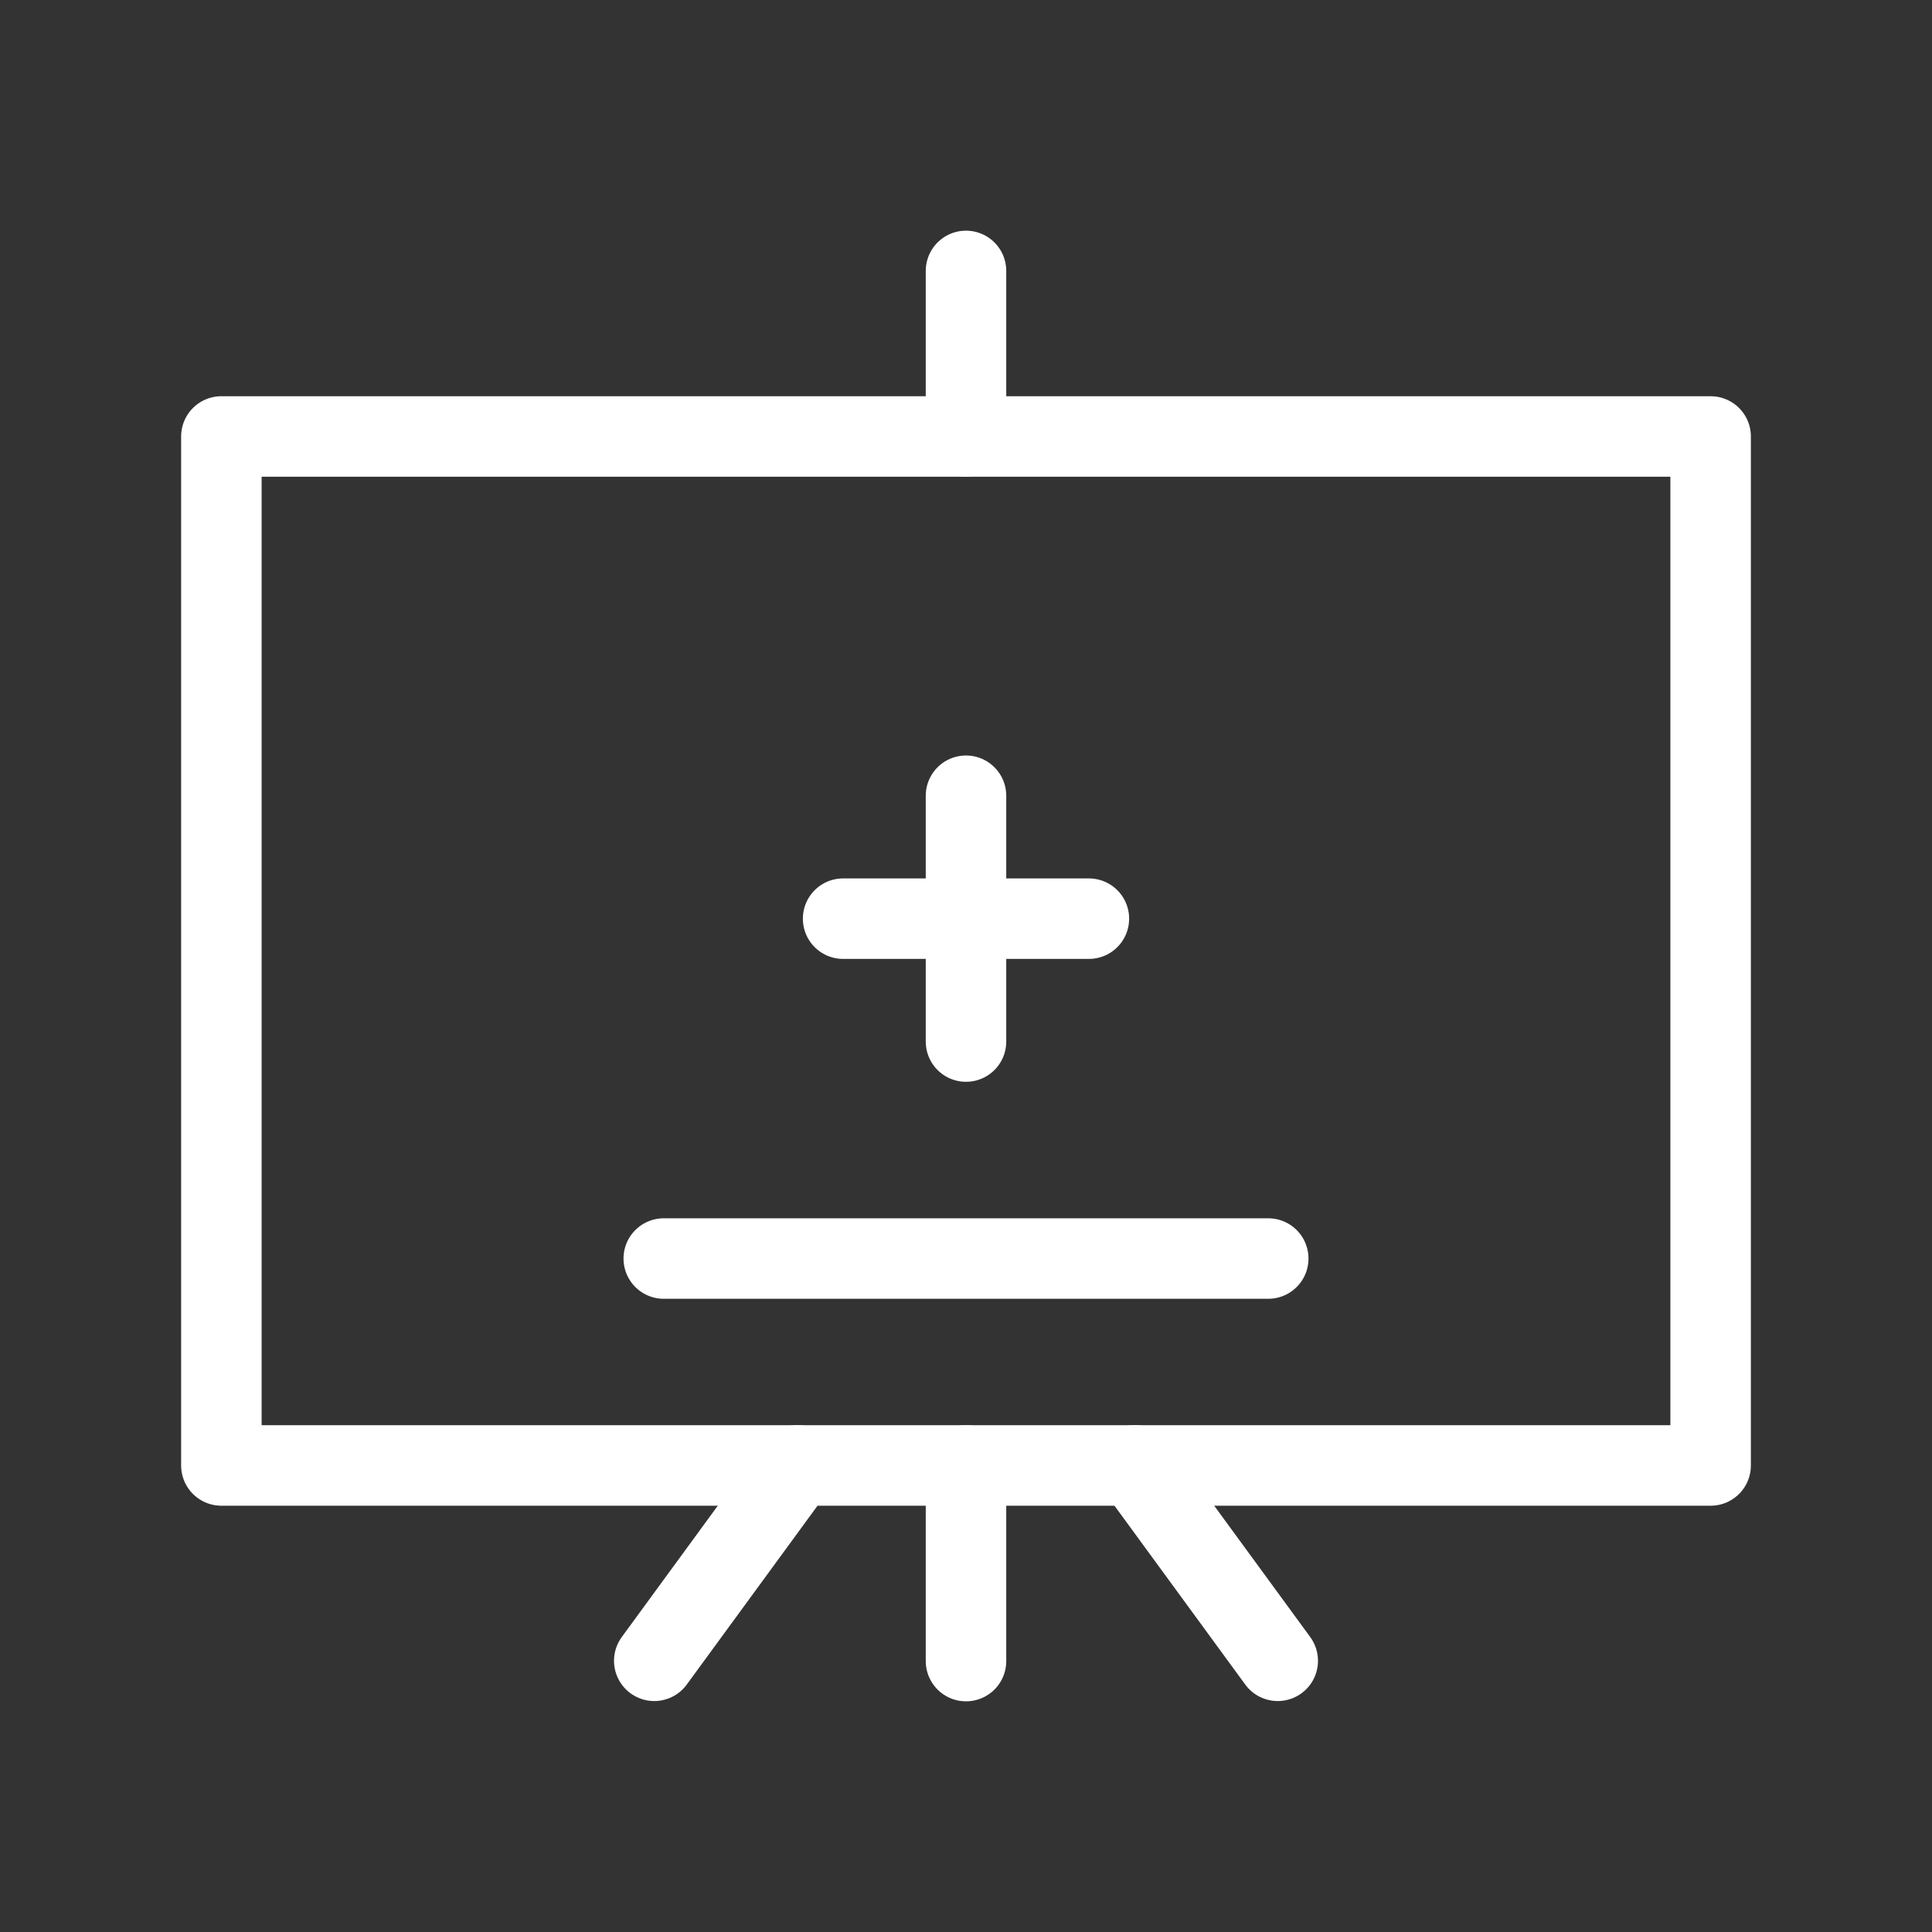 <?xml version="1.0" encoding="UTF-8"?><svg id="b" xmlns="http://www.w3.org/2000/svg" viewBox="0 0 48 48"><rect x="0" y="0" width="48" height="48" fill="#333333" stroke="none"/><defs><style>.c{stroke-width:2px;fill:none;stroke:#fff;stroke-linecap:round;stroke-linejoin:round;}</style></defs><rect class="c" x="5.5" y="10.844" width="37" height="25.565"/><line class="c" x1="16.491" y1="31.268" x2="31.509" y2="31.268"/><line class="c" x1="20.947" y1="22.824" x2="27.053" y2="22.824"/><line class="c" x1="24" y1="19.77" x2="24" y2="25.877"/><line class="c" x1="24" y1="6.731" x2="24" y2="10.844"/><line class="c" x1="24" y1="36.409" x2="24" y2="41.269"/><line class="c" x1="19.805" y1="36.407" x2="16.255" y2="41.262"/><line class="c" x1="31.745" y1="41.262" x2="28.195" y2="36.407"/></svg>